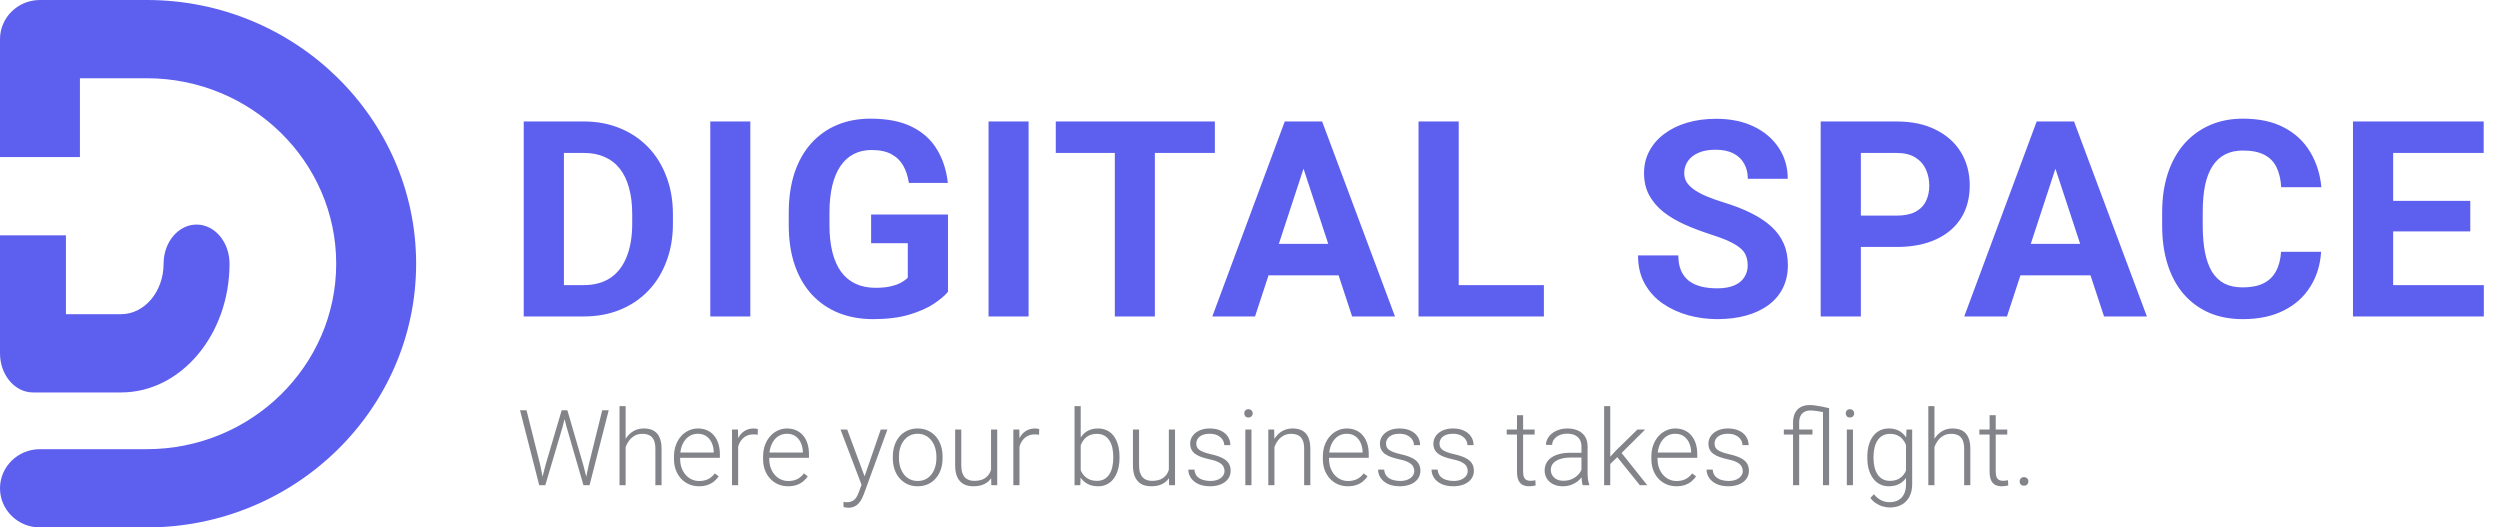 <svg width="237" height="50" viewBox="0 0 237 50" fill="none" xmlns="http://www.w3.org/2000/svg">
<path d="M0 33.494C0 35.541 1.399 37.203 3.125 37.203H11.478C17.147 37.203 21.759 31.729 21.759 24.998C21.759 22.951 20.361 21.289 18.634 21.289C16.908 21.289 15.509 22.951 15.509 24.998C15.509 27.637 13.701 29.785 11.476 29.785H6.25V22.31H0V33.494Z" fill="#5D5FEF"/>
<path d="M13.914 0H3.788C1.697 0 0 1.661 0 3.709V14.892H7.577V7.418H13.914C23.816 7.418 31.872 15.306 31.872 25C31.872 34.694 23.816 42.582 13.914 42.582H3.788C1.697 42.582 0 44.243 0 46.291C0 48.339 1.697 50 3.788 50H13.914C27.993 50 39.449 38.786 39.449 25C39.449 11.214 27.995 0 13.914 0Z" fill="#5D5FEF"/>
<path d="M55.325 30H51.301L51.326 27.029H55.325C56.324 27.029 57.166 26.805 57.852 26.356C58.537 25.899 59.053 25.235 59.4 24.363C59.756 23.491 59.934 22.438 59.934 21.202V20.301C59.934 19.353 59.832 18.519 59.629 17.8C59.434 17.08 59.142 16.475 58.753 15.984C58.364 15.493 57.885 15.125 57.318 14.88C56.751 14.626 56.1 14.499 55.363 14.499H51.225V11.516H55.363C56.599 11.516 57.729 11.727 58.753 12.15C59.785 12.565 60.678 13.162 61.432 13.94C62.185 14.719 62.765 15.65 63.171 16.733C63.586 17.808 63.793 19.006 63.793 20.326V21.202C63.793 22.514 63.586 23.712 63.171 24.795C62.765 25.878 62.185 26.809 61.432 27.588C60.687 28.358 59.794 28.955 58.753 29.378C57.72 29.793 56.578 30 55.325 30ZM53.459 11.516V30H49.65V11.516H53.459ZM71.13 11.516V30H67.335V11.516H71.13ZM89.868 20.339V27.664C89.58 28.011 89.136 28.388 88.535 28.794C87.934 29.192 87.16 29.535 86.212 29.822C85.264 30.11 84.117 30.254 82.771 30.254C81.578 30.254 80.49 30.059 79.509 29.67C78.527 29.272 77.681 28.692 76.97 27.931C76.267 27.169 75.725 26.238 75.345 25.138C74.964 24.029 74.773 22.764 74.773 21.342V20.186C74.773 18.765 74.955 17.499 75.319 16.391C75.692 15.282 76.221 14.347 76.906 13.585C77.592 12.823 78.409 12.243 79.356 11.846C80.304 11.448 81.358 11.249 82.517 11.249C84.126 11.249 85.446 11.511 86.478 12.036C87.511 12.552 88.298 13.272 88.84 14.194C89.39 15.108 89.728 16.158 89.855 17.343H86.161C86.068 16.716 85.89 16.171 85.628 15.705C85.365 15.24 84.989 14.876 84.498 14.613C84.016 14.351 83.389 14.22 82.619 14.22C81.984 14.22 81.417 14.351 80.918 14.613C80.427 14.867 80.012 15.244 79.674 15.743C79.335 16.242 79.077 16.86 78.899 17.597C78.722 18.333 78.633 19.188 78.633 20.161V21.342C78.633 22.307 78.726 23.162 78.912 23.906C79.098 24.643 79.373 25.265 79.737 25.773C80.11 26.272 80.567 26.648 81.108 26.902C81.65 27.156 82.281 27.283 83 27.283C83.601 27.283 84.1 27.232 84.498 27.131C84.904 27.029 85.23 26.907 85.475 26.763C85.73 26.61 85.924 26.466 86.059 26.331V23.056H82.581V20.339H89.868ZM97.51 11.516V30H93.714V11.516H97.51ZM109.481 11.516V30H105.685V11.516H109.481ZM115.169 11.516V14.499H100.087V11.516H115.169ZM124.004 14.677L118.977 30H114.927L121.795 11.516H124.372L124.004 14.677ZM128.181 30L123.141 14.677L122.735 11.516H125.337L132.244 30H128.181ZM127.953 23.119V26.102H118.19V23.119H127.953ZM146.36 27.029V30H137.055V27.029H146.36ZM138.286 11.516V30H134.477V11.516H138.286ZM165.681 25.163C165.681 24.833 165.631 24.537 165.529 24.274C165.436 24.004 165.258 23.758 164.996 23.538C164.734 23.31 164.365 23.085 163.891 22.865C163.417 22.645 162.804 22.417 162.051 22.18C161.213 21.909 160.417 21.604 159.664 21.266C158.919 20.927 158.259 20.534 157.683 20.085C157.116 19.628 156.668 19.099 156.338 18.498C156.016 17.897 155.855 17.199 155.855 16.403C155.855 15.633 156.025 14.935 156.363 14.309C156.702 13.674 157.176 13.132 157.785 12.684C158.394 12.227 159.114 11.875 159.943 11.63C160.781 11.384 161.699 11.262 162.698 11.262C164.061 11.262 165.25 11.507 166.265 11.998C167.281 12.489 168.068 13.162 168.627 14.017C169.194 14.871 169.477 15.849 169.477 16.949H165.694C165.694 16.408 165.58 15.934 165.351 15.527C165.131 15.113 164.793 14.787 164.336 14.55C163.887 14.313 163.32 14.194 162.635 14.194C161.974 14.194 161.424 14.296 160.984 14.499C160.544 14.694 160.214 14.96 159.994 15.299C159.774 15.629 159.664 16.001 159.664 16.416C159.664 16.729 159.74 17.013 159.892 17.267C160.053 17.52 160.29 17.758 160.603 17.977C160.917 18.198 161.302 18.405 161.759 18.6C162.216 18.794 162.745 18.985 163.346 19.171C164.353 19.476 165.237 19.818 165.999 20.199C166.769 20.58 167.412 21.008 167.929 21.481C168.445 21.955 168.834 22.493 169.097 23.094C169.359 23.695 169.49 24.376 169.49 25.138C169.49 25.942 169.334 26.661 169.02 27.296C168.707 27.931 168.254 28.468 167.662 28.908C167.07 29.348 166.363 29.683 165.542 29.911C164.721 30.14 163.803 30.254 162.787 30.254C161.873 30.254 160.972 30.135 160.083 29.898C159.194 29.653 158.386 29.285 157.658 28.794C156.939 28.303 156.363 27.677 155.931 26.915C155.5 26.153 155.284 25.252 155.284 24.211H159.105C159.105 24.787 159.194 25.273 159.372 25.671C159.55 26.069 159.799 26.39 160.121 26.636C160.451 26.881 160.84 27.059 161.289 27.169C161.746 27.279 162.245 27.334 162.787 27.334C163.447 27.334 163.989 27.241 164.412 27.055C164.844 26.869 165.161 26.61 165.364 26.28C165.576 25.95 165.681 25.578 165.681 25.163ZM179.798 23.411H175.088V20.44H179.798C180.526 20.44 181.118 20.322 181.576 20.085C182.033 19.84 182.367 19.501 182.578 19.069C182.79 18.638 182.896 18.151 182.896 17.609C182.896 17.059 182.79 16.547 182.578 16.073C182.367 15.599 182.033 15.218 181.576 14.931C181.118 14.643 180.526 14.499 179.798 14.499H176.409V30H172.6V11.516H179.798C181.245 11.516 182.485 11.778 183.518 12.303C184.559 12.819 185.354 13.534 185.905 14.448C186.455 15.362 186.73 16.408 186.73 17.584C186.73 18.777 186.455 19.81 185.905 20.682C185.354 21.553 184.559 22.226 183.518 22.7C182.485 23.174 181.245 23.411 179.798 23.411ZM195.286 14.677L190.259 30H186.209L193.077 11.516H195.654L195.286 14.677ZM199.463 30L194.423 14.677L194.016 11.516H196.619L203.525 30H199.463ZM199.234 23.119V26.102H189.471V23.119H199.234ZM216.245 23.868H220.041C219.965 25.112 219.622 26.217 219.013 27.182C218.412 28.146 217.57 28.9 216.487 29.441C215.412 29.983 214.117 30.254 212.602 30.254C211.417 30.254 210.355 30.051 209.415 29.645C208.476 29.23 207.672 28.637 207.003 27.867C206.343 27.097 205.839 26.166 205.492 25.074C205.145 23.982 204.972 22.759 204.972 21.405V20.123C204.972 18.769 205.15 17.546 205.505 16.454C205.869 15.354 206.385 14.419 207.054 13.648C207.731 12.878 208.539 12.286 209.479 11.871C210.418 11.456 211.468 11.249 212.627 11.249C214.168 11.249 215.467 11.528 216.525 12.087C217.591 12.646 218.416 13.416 219 14.398C219.593 15.379 219.948 16.496 220.067 17.749H216.258C216.216 17.004 216.068 16.374 215.814 15.857C215.56 15.333 215.175 14.939 214.658 14.677C214.151 14.406 213.474 14.271 212.627 14.271C211.992 14.271 211.438 14.389 210.964 14.626C210.49 14.863 210.092 15.223 209.771 15.705C209.449 16.188 209.208 16.797 209.047 17.533C208.895 18.261 208.819 19.116 208.819 20.098V21.405C208.819 22.362 208.891 23.204 209.034 23.932C209.178 24.651 209.398 25.26 209.695 25.76C209.999 26.251 210.389 26.623 210.863 26.877C211.345 27.122 211.925 27.245 212.602 27.245C213.397 27.245 214.053 27.118 214.57 26.864C215.086 26.61 215.479 26.234 215.75 25.734C216.03 25.235 216.195 24.613 216.245 23.868ZM235.466 27.029V30H225.627V27.029H235.466ZM226.871 11.516V30H223.062V11.516H226.871ZM234.183 19.044V21.939H225.627V19.044H234.183ZM235.453 11.516V14.499H225.627V11.516H235.453Z" fill="#5D5FEF"/>
<path d="M51.705 44.12L53.248 38.891H53.731L53.341 40.443L51.695 46H51.231L51.705 44.12ZM49.913 38.891L51.212 44.071L51.602 46H51.119L49.298 38.891H49.913ZM55.812 44.071L57.091 38.891H57.706L55.89 46H55.406L55.812 44.071ZM53.785 38.891L55.309 44.12L55.777 46H55.313L53.702 40.443L53.307 38.891H53.785ZM59.312 38.5V46H58.731V38.5H59.312ZM59.181 43.031L58.922 42.885C58.941 42.572 59.005 42.279 59.112 42.006C59.22 41.732 59.365 41.492 59.547 41.283C59.732 41.075 59.949 40.912 60.196 40.795C60.447 40.678 60.724 40.619 61.026 40.619C61.29 40.619 61.526 40.655 61.734 40.727C61.943 40.798 62.12 40.912 62.267 41.068C62.413 41.225 62.524 41.425 62.599 41.669C62.677 41.913 62.716 42.211 62.716 42.562V46H62.13V42.558C62.13 42.193 62.079 41.908 61.978 41.703C61.878 41.495 61.734 41.347 61.549 41.259C61.363 41.171 61.144 41.127 60.89 41.127C60.61 41.127 60.364 41.189 60.152 41.312C59.944 41.433 59.768 41.591 59.625 41.786C59.485 41.978 59.378 42.185 59.303 42.406C59.228 42.624 59.187 42.833 59.181 43.031ZM66.261 46.098C65.916 46.098 65.598 46.034 65.309 45.907C65.022 45.78 64.772 45.601 64.557 45.37C64.345 45.139 64.181 44.866 64.064 44.55C63.95 44.231 63.893 43.883 63.893 43.505V43.295C63.893 42.888 63.953 42.52 64.073 42.191C64.194 41.863 64.36 41.581 64.571 41.347C64.783 41.112 65.024 40.933 65.294 40.81C65.567 40.683 65.854 40.619 66.153 40.619C66.489 40.619 66.787 40.679 67.047 40.8C67.307 40.917 67.525 41.085 67.701 41.303C67.88 41.518 68.015 41.773 68.106 42.069C68.198 42.362 68.243 42.686 68.243 43.041V43.398H64.244V42.899H67.662V42.831C67.656 42.535 67.595 42.258 67.481 42.001C67.371 41.741 67.205 41.529 66.983 41.366C66.762 41.203 66.485 41.122 66.153 41.122C65.906 41.122 65.678 41.174 65.47 41.278C65.265 41.383 65.087 41.532 64.938 41.727C64.791 41.92 64.677 42.149 64.596 42.416C64.518 42.68 64.478 42.973 64.478 43.295V43.505C64.478 43.798 64.521 44.071 64.606 44.325C64.693 44.576 64.817 44.797 64.977 44.989C65.139 45.181 65.331 45.331 65.553 45.438C65.774 45.546 66.018 45.6 66.285 45.6C66.598 45.6 66.874 45.543 67.115 45.429C67.356 45.312 67.573 45.128 67.765 44.877L68.131 45.16C68.017 45.329 67.874 45.486 67.701 45.629C67.532 45.772 67.329 45.886 67.091 45.971C66.853 46.055 66.576 46.098 66.261 46.098ZM69.977 41.591V46H69.395V40.717H69.962L69.977 41.591ZM71.847 40.678L71.832 41.215C71.767 41.205 71.704 41.197 71.642 41.19C71.58 41.184 71.513 41.181 71.441 41.181C71.188 41.181 70.965 41.228 70.772 41.322C70.584 41.413 70.424 41.542 70.294 41.708C70.164 41.871 70.064 42.063 69.996 42.284C69.928 42.502 69.889 42.737 69.879 42.987L69.664 43.07C69.664 42.725 69.7 42.405 69.772 42.108C69.843 41.812 69.952 41.553 70.099 41.332C70.248 41.107 70.436 40.933 70.66 40.81C70.888 40.683 71.155 40.619 71.461 40.619C71.536 40.619 71.609 40.626 71.681 40.639C71.755 40.648 71.811 40.661 71.847 40.678ZM74.708 46.098C74.363 46.098 74.046 46.034 73.756 45.907C73.469 45.78 73.219 45.601 73.004 45.37C72.792 45.139 72.628 44.866 72.511 44.55C72.397 44.231 72.34 43.883 72.34 43.505V43.295C72.34 42.888 72.4 42.52 72.52 42.191C72.641 41.863 72.807 41.581 73.019 41.347C73.23 41.112 73.471 40.933 73.741 40.81C74.015 40.683 74.301 40.619 74.601 40.619C74.936 40.619 75.234 40.679 75.494 40.8C75.755 40.917 75.973 41.085 76.148 41.303C76.328 41.518 76.463 41.773 76.554 42.069C76.645 42.362 76.69 42.686 76.69 43.041V43.398H72.691V42.899H76.109V42.831C76.103 42.535 76.043 42.258 75.929 42.001C75.818 41.741 75.652 41.529 75.431 41.366C75.209 41.203 74.933 41.122 74.601 41.122C74.353 41.122 74.125 41.174 73.917 41.278C73.712 41.383 73.534 41.532 73.385 41.727C73.238 41.92 73.124 42.149 73.043 42.416C72.965 42.68 72.926 42.973 72.926 43.295V43.505C72.926 43.798 72.968 44.071 73.053 44.325C73.141 44.576 73.264 44.797 73.424 44.989C73.587 45.181 73.779 45.331 74 45.438C74.221 45.546 74.466 45.6 74.732 45.6C75.045 45.6 75.322 45.543 75.562 45.429C75.803 45.312 76.02 45.128 76.212 44.877L76.578 45.16C76.464 45.329 76.321 45.486 76.148 45.629C75.979 45.772 75.776 45.886 75.538 45.971C75.3 46.055 75.024 46.098 74.708 46.098ZM81.852 45.473L83.497 40.717H84.127L81.891 46.85C81.845 46.97 81.787 47.103 81.715 47.25C81.647 47.397 81.555 47.536 81.441 47.67C81.331 47.807 81.191 47.917 81.022 48.002C80.856 48.09 80.652 48.134 80.411 48.134C80.349 48.134 80.269 48.126 80.172 48.109C80.078 48.096 80.009 48.083 79.967 48.07L79.962 47.577C79.998 47.587 80.05 47.595 80.118 47.602C80.186 47.608 80.234 47.611 80.26 47.611C80.471 47.611 80.649 47.575 80.792 47.504C80.939 47.432 81.061 47.325 81.158 47.182C81.256 47.042 81.342 46.866 81.417 46.654L81.852 45.473ZM80.314 40.717L81.998 45.253L82.154 45.863L81.73 46.102L79.679 40.717H80.314ZM84.64 43.441V43.28C84.64 42.896 84.695 42.541 84.806 42.216C84.916 41.89 85.074 41.609 85.279 41.371C85.488 41.133 85.737 40.95 86.026 40.819C86.316 40.686 86.638 40.619 86.993 40.619C87.351 40.619 87.675 40.686 87.965 40.819C88.255 40.95 88.504 41.133 88.712 41.371C88.92 41.609 89.08 41.89 89.19 42.216C89.301 42.541 89.356 42.896 89.356 43.28V43.441C89.356 43.825 89.301 44.18 89.19 44.506C89.08 44.828 88.92 45.108 88.712 45.346C88.507 45.583 88.259 45.769 87.97 45.902C87.68 46.033 87.358 46.098 87.003 46.098C86.645 46.098 86.321 46.033 86.031 45.902C85.742 45.769 85.493 45.583 85.284 45.346C85.076 45.108 84.916 44.828 84.806 44.506C84.695 44.18 84.64 43.825 84.64 43.441ZM85.221 43.28V43.441C85.221 43.731 85.26 44.006 85.338 44.267C85.416 44.524 85.53 44.753 85.68 44.955C85.829 45.154 86.015 45.31 86.236 45.424C86.458 45.538 86.713 45.595 87.003 45.595C87.289 45.595 87.542 45.538 87.76 45.424C87.981 45.31 88.167 45.154 88.316 44.955C88.466 44.753 88.579 44.524 88.653 44.267C88.731 44.006 88.77 43.731 88.77 43.441V43.28C88.77 42.994 88.731 42.722 88.653 42.465C88.579 42.208 88.465 41.978 88.311 41.776C88.162 41.575 87.976 41.415 87.755 41.298C87.534 41.181 87.28 41.122 86.993 41.122C86.707 41.122 86.453 41.181 86.231 41.298C86.013 41.415 85.828 41.575 85.675 41.776C85.525 41.978 85.411 42.208 85.333 42.465C85.258 42.722 85.221 42.994 85.221 43.28ZM93.951 44.779V40.717H94.537V46H93.976L93.951 44.779ZM94.059 43.803L94.361 43.793C94.361 44.125 94.322 44.431 94.244 44.711C94.166 44.991 94.044 45.235 93.878 45.443C93.712 45.652 93.497 45.813 93.233 45.927C92.97 46.041 92.652 46.098 92.281 46.098C92.024 46.098 91.788 46.062 91.573 45.99C91.362 45.915 91.179 45.798 91.026 45.639C90.873 45.479 90.755 45.273 90.67 45.019C90.588 44.765 90.548 44.457 90.548 44.096V40.717H91.129V44.105C91.129 44.389 91.16 44.625 91.222 44.813C91.287 45.002 91.375 45.154 91.485 45.268C91.599 45.382 91.73 45.463 91.876 45.512C92.022 45.56 92.18 45.585 92.35 45.585C92.779 45.585 93.118 45.502 93.365 45.336C93.616 45.17 93.793 44.952 93.897 44.682C94.005 44.408 94.059 44.115 94.059 43.803ZM96.647 41.591V46H96.065V40.717H96.632L96.647 41.591ZM98.517 40.678L98.502 41.215C98.437 41.205 98.373 41.197 98.311 41.19C98.25 41.184 98.183 41.181 98.111 41.181C97.857 41.181 97.634 41.228 97.442 41.322C97.254 41.413 97.094 41.542 96.964 41.708C96.834 41.871 96.734 42.063 96.666 42.284C96.598 42.502 96.559 42.737 96.549 42.987L96.334 43.07C96.334 42.725 96.37 42.405 96.441 42.108C96.513 41.812 96.622 41.553 96.769 41.332C96.918 41.107 97.106 40.933 97.33 40.81C97.558 40.683 97.825 40.619 98.131 40.619C98.206 40.619 98.279 40.626 98.351 40.639C98.425 40.648 98.481 40.661 98.517 40.678ZM101.866 38.5H102.452V44.975L102.413 46H101.866V38.5ZM106.129 43.31V43.412C106.129 43.806 106.083 44.167 105.992 44.496C105.901 44.825 105.769 45.11 105.597 45.351C105.424 45.588 105.213 45.772 104.962 45.902C104.715 46.033 104.43 46.098 104.107 46.098C103.792 46.098 103.512 46.049 103.268 45.951C103.023 45.85 102.815 45.709 102.643 45.526C102.47 45.341 102.332 45.124 102.228 44.877C102.123 44.626 102.05 44.351 102.008 44.052V42.748C102.057 42.429 102.135 42.139 102.242 41.879C102.35 41.618 102.488 41.394 102.657 41.205C102.83 41.016 103.035 40.871 103.272 40.77C103.513 40.67 103.788 40.619 104.098 40.619C104.42 40.619 104.706 40.683 104.957 40.81C105.211 40.933 105.424 41.114 105.597 41.352C105.769 41.586 105.901 41.869 105.992 42.201C106.083 42.53 106.129 42.899 106.129 43.31ZM105.538 43.412V43.31C105.538 43 105.509 42.714 105.45 42.45C105.392 42.187 105.299 41.957 105.172 41.762C105.048 41.563 104.889 41.408 104.693 41.298C104.498 41.187 104.264 41.132 103.99 41.132C103.71 41.132 103.471 41.179 103.272 41.273C103.077 41.365 102.914 41.487 102.784 41.64C102.657 41.789 102.556 41.954 102.481 42.133C102.407 42.312 102.351 42.488 102.315 42.66V44.179C102.371 44.423 102.467 44.652 102.604 44.867C102.74 45.082 102.924 45.256 103.155 45.39C103.386 45.52 103.668 45.585 104 45.585C104.267 45.585 104.496 45.53 104.688 45.419C104.884 45.308 105.043 45.155 105.167 44.96C105.294 44.765 105.387 44.535 105.445 44.272C105.507 44.008 105.538 43.721 105.538 43.412ZM110.807 44.779V40.717H111.393V46H110.831L110.807 44.779ZM110.914 43.803L111.217 43.793C111.217 44.125 111.178 44.431 111.1 44.711C111.021 44.991 110.899 45.235 110.733 45.443C110.567 45.652 110.353 45.813 110.089 45.927C109.825 46.041 109.508 46.098 109.137 46.098C108.88 46.098 108.644 46.062 108.429 45.99C108.217 45.915 108.035 45.798 107.882 45.639C107.729 45.479 107.61 45.273 107.525 45.019C107.444 44.765 107.403 44.457 107.403 44.096V40.717H107.984V44.105C107.984 44.389 108.015 44.625 108.077 44.813C108.142 45.002 108.23 45.154 108.341 45.268C108.455 45.382 108.585 45.463 108.731 45.512C108.878 45.56 109.036 45.585 109.205 45.585C109.635 45.585 109.973 45.502 110.221 45.336C110.471 45.17 110.649 44.952 110.753 44.682C110.86 44.408 110.914 44.115 110.914 43.803ZM116.085 44.652C116.085 44.509 116.049 44.367 115.978 44.227C115.906 44.088 115.768 43.959 115.562 43.842C115.361 43.725 115.063 43.625 114.669 43.544C114.376 43.479 114.114 43.406 113.883 43.324C113.655 43.243 113.463 43.145 113.307 43.031C113.15 42.917 113.032 42.781 112.95 42.621C112.869 42.462 112.828 42.273 112.828 42.055C112.828 41.859 112.87 41.675 112.955 41.503C113.043 41.327 113.167 41.174 113.326 41.044C113.489 40.91 113.684 40.806 113.912 40.731C114.143 40.657 114.402 40.619 114.688 40.619C115.095 40.619 115.444 40.689 115.733 40.829C116.026 40.966 116.249 41.153 116.402 41.391C116.559 41.628 116.637 41.897 116.637 42.196H116.056C116.056 42.014 116.002 41.842 115.895 41.679C115.79 41.516 115.636 41.383 115.431 41.278C115.229 41.174 114.981 41.122 114.688 41.122C114.386 41.122 114.14 41.168 113.951 41.259C113.762 41.35 113.624 41.465 113.536 41.605C113.451 41.745 113.409 41.89 113.409 42.04C113.409 42.157 113.427 42.265 113.463 42.362C113.502 42.457 113.57 42.545 113.668 42.626C113.769 42.707 113.912 42.784 114.098 42.855C114.283 42.927 114.524 42.997 114.82 43.065C115.247 43.16 115.595 43.275 115.865 43.412C116.139 43.546 116.34 43.712 116.471 43.91C116.601 44.105 116.666 44.343 116.666 44.623C116.666 44.841 116.62 45.041 116.529 45.224C116.438 45.403 116.306 45.557 116.134 45.688C115.965 45.818 115.759 45.919 115.519 45.99C115.281 46.062 115.014 46.098 114.718 46.098C114.272 46.098 113.894 46.024 113.585 45.878C113.279 45.728 113.046 45.533 112.887 45.292C112.73 45.048 112.652 44.789 112.652 44.516H113.233C113.253 44.789 113.339 45.005 113.492 45.165C113.645 45.321 113.832 45.432 114.054 45.497C114.278 45.562 114.5 45.595 114.718 45.595C115.017 45.595 115.268 45.551 115.47 45.463C115.672 45.375 115.825 45.259 115.929 45.116C116.033 44.973 116.085 44.818 116.085 44.652ZM118.639 40.717V46H118.058V40.717H118.639ZM117.955 39.188C117.955 39.078 117.989 38.985 118.058 38.91C118.129 38.832 118.227 38.793 118.351 38.793C118.474 38.793 118.572 38.832 118.644 38.91C118.718 38.985 118.756 39.078 118.756 39.188C118.756 39.296 118.718 39.389 118.644 39.467C118.572 39.542 118.474 39.579 118.351 39.579C118.227 39.579 118.129 39.542 118.058 39.467C117.989 39.389 117.955 39.296 117.955 39.188ZM120.816 41.845V46H120.235V40.717H120.792L120.816 41.845ZM120.685 43.031L120.426 42.885C120.445 42.572 120.509 42.279 120.616 42.006C120.724 41.732 120.868 41.492 121.051 41.283C121.236 41.075 121.453 40.912 121.7 40.795C121.951 40.678 122.228 40.619 122.53 40.619C122.794 40.619 123.03 40.655 123.238 40.727C123.447 40.798 123.624 40.912 123.771 41.068C123.917 41.225 124.028 41.425 124.103 41.669C124.181 41.913 124.22 42.211 124.22 42.562V46H123.634V42.558C123.634 42.193 123.583 41.908 123.482 41.703C123.382 41.495 123.238 41.347 123.053 41.259C122.867 41.171 122.647 41.127 122.394 41.127C122.114 41.127 121.868 41.189 121.656 41.312C121.448 41.433 121.272 41.591 121.129 41.786C120.989 41.978 120.882 42.185 120.807 42.406C120.732 42.624 120.691 42.833 120.685 43.031ZM127.774 46.098C127.429 46.098 127.112 46.034 126.822 45.907C126.536 45.78 126.285 45.601 126.07 45.37C125.859 45.139 125.694 44.866 125.577 44.55C125.463 44.231 125.406 43.883 125.406 43.505V43.295C125.406 42.888 125.466 42.52 125.587 42.191C125.707 41.863 125.873 41.581 126.085 41.347C126.297 41.112 126.537 40.933 126.808 40.81C127.081 40.683 127.368 40.619 127.667 40.619C128.002 40.619 128.3 40.679 128.561 40.8C128.821 40.917 129.039 41.085 129.215 41.303C129.394 41.518 129.529 41.773 129.62 42.069C129.711 42.362 129.757 42.686 129.757 43.041V43.398H125.758V42.899H129.176V42.831C129.169 42.535 129.109 42.258 128.995 42.001C128.884 41.741 128.718 41.529 128.497 41.366C128.276 41.203 127.999 41.122 127.667 41.122C127.42 41.122 127.192 41.174 126.983 41.278C126.778 41.383 126.601 41.532 126.451 41.727C126.305 41.92 126.191 42.149 126.109 42.416C126.031 42.68 125.992 42.973 125.992 43.295V43.505C125.992 43.798 126.035 44.071 126.119 44.325C126.207 44.576 126.331 44.797 126.49 44.989C126.653 45.181 126.845 45.331 127.066 45.438C127.288 45.546 127.532 45.6 127.799 45.6C128.111 45.6 128.388 45.543 128.629 45.429C128.87 45.312 129.086 45.128 129.278 44.877L129.645 45.16C129.531 45.329 129.387 45.486 129.215 45.629C129.046 45.772 128.842 45.886 128.604 45.971C128.367 46.055 128.09 46.098 127.774 46.098ZM134.073 44.652C134.073 44.509 134.037 44.367 133.966 44.227C133.894 44.088 133.756 43.959 133.551 43.842C133.349 43.725 133.051 43.625 132.657 43.544C132.364 43.479 132.102 43.406 131.871 43.324C131.643 43.243 131.451 43.145 131.295 43.031C131.139 42.917 131.02 42.781 130.938 42.621C130.857 42.462 130.816 42.273 130.816 42.055C130.816 41.859 130.859 41.675 130.943 41.503C131.031 41.327 131.155 41.174 131.314 41.044C131.477 40.91 131.673 40.806 131.9 40.731C132.132 40.657 132.39 40.619 132.677 40.619C133.084 40.619 133.432 40.689 133.722 40.829C134.015 40.966 134.238 41.153 134.391 41.391C134.547 41.628 134.625 41.897 134.625 42.196H134.044C134.044 42.014 133.99 41.842 133.883 41.679C133.779 41.516 133.624 41.383 133.419 41.278C133.217 41.174 132.97 41.122 132.677 41.122C132.374 41.122 132.128 41.168 131.939 41.259C131.751 41.35 131.612 41.465 131.524 41.605C131.44 41.745 131.397 41.89 131.397 42.04C131.397 42.157 131.415 42.265 131.451 42.362C131.49 42.457 131.559 42.545 131.656 42.626C131.757 42.707 131.9 42.784 132.086 42.855C132.271 42.927 132.512 42.997 132.809 43.065C133.235 43.16 133.583 43.275 133.854 43.412C134.127 43.546 134.329 43.712 134.459 43.91C134.589 44.105 134.654 44.343 134.654 44.623C134.654 44.841 134.609 45.041 134.518 45.224C134.426 45.403 134.295 45.557 134.122 45.688C133.953 45.818 133.748 45.919 133.507 45.99C133.269 46.062 133.002 46.098 132.706 46.098C132.26 46.098 131.882 46.024 131.573 45.878C131.267 45.728 131.035 45.533 130.875 45.292C130.719 45.048 130.641 44.789 130.641 44.516H131.222C131.241 44.789 131.327 45.005 131.48 45.165C131.633 45.321 131.821 45.432 132.042 45.497C132.267 45.562 132.488 45.595 132.706 45.595C133.006 45.595 133.256 45.551 133.458 45.463C133.66 45.375 133.813 45.259 133.917 45.116C134.021 44.973 134.073 44.818 134.073 44.652ZM139.142 44.652C139.142 44.509 139.106 44.367 139.034 44.227C138.963 44.088 138.824 43.959 138.619 43.842C138.417 43.725 138.119 43.625 137.726 43.544C137.433 43.479 137.171 43.406 136.939 43.324C136.712 43.243 136.52 43.145 136.363 43.031C136.207 42.917 136.088 42.781 136.007 42.621C135.925 42.462 135.885 42.273 135.885 42.055C135.885 41.859 135.927 41.675 136.012 41.503C136.1 41.327 136.223 41.174 136.383 41.044C136.546 40.91 136.741 40.806 136.969 40.731C137.2 40.657 137.459 40.619 137.745 40.619C138.152 40.619 138.5 40.689 138.79 40.829C139.083 40.966 139.306 41.153 139.459 41.391C139.615 41.628 139.693 41.897 139.693 42.196H139.112C139.112 42.014 139.059 41.842 138.951 41.679C138.847 41.516 138.692 41.383 138.487 41.278C138.285 41.174 138.038 41.122 137.745 41.122C137.442 41.122 137.197 41.168 137.008 41.259C136.819 41.35 136.681 41.465 136.593 41.605C136.508 41.745 136.466 41.89 136.466 42.04C136.466 42.157 136.484 42.265 136.52 42.362C136.559 42.457 136.627 42.545 136.725 42.626C136.826 42.707 136.969 42.784 137.154 42.855C137.34 42.927 137.581 42.997 137.877 43.065C138.303 43.16 138.652 43.275 138.922 43.412C139.195 43.546 139.397 43.712 139.527 43.91C139.658 44.105 139.723 44.343 139.723 44.623C139.723 44.841 139.677 45.041 139.586 45.224C139.495 45.403 139.363 45.557 139.19 45.688C139.021 45.818 138.816 45.919 138.575 45.99C138.338 46.062 138.071 46.098 137.774 46.098C137.328 46.098 136.951 46.024 136.642 45.878C136.336 45.728 136.103 45.533 135.943 45.292C135.787 45.048 135.709 44.789 135.709 44.516H136.29C136.31 44.789 136.396 45.005 136.549 45.165C136.702 45.321 136.889 45.432 137.11 45.497C137.335 45.562 137.556 45.595 137.774 45.595C138.074 45.595 138.325 45.551 138.526 45.463C138.728 45.375 138.881 45.259 138.985 45.116C139.09 44.973 139.142 44.818 139.142 44.652ZM145.484 40.717V41.195H142.838V40.717H145.484ZM143.81 39.359H144.391V44.716C144.391 44.96 144.423 45.144 144.488 45.268C144.553 45.391 144.638 45.474 144.742 45.517C144.846 45.559 144.959 45.58 145.079 45.58C145.167 45.58 145.252 45.575 145.333 45.565C145.414 45.552 145.488 45.539 145.553 45.526L145.577 46.02C145.506 46.042 145.413 46.06 145.299 46.073C145.185 46.09 145.071 46.098 144.957 46.098C144.732 46.098 144.534 46.057 144.361 45.976C144.189 45.891 144.054 45.748 143.956 45.546C143.858 45.341 143.81 45.062 143.81 44.711V39.359ZM149.923 45.053V42.328C149.923 42.078 149.871 41.861 149.767 41.679C149.662 41.496 149.509 41.356 149.308 41.259C149.106 41.161 148.857 41.112 148.561 41.112C148.287 41.112 148.043 41.161 147.828 41.259C147.617 41.353 147.449 41.482 147.325 41.645C147.205 41.804 147.145 41.981 147.145 42.177L146.559 42.172C146.559 41.973 146.607 41.781 146.705 41.596C146.803 41.41 146.941 41.244 147.12 41.098C147.299 40.951 147.512 40.836 147.76 40.751C148.01 40.663 148.285 40.619 148.585 40.619C148.963 40.619 149.295 40.683 149.581 40.81C149.871 40.937 150.097 41.127 150.26 41.381C150.423 41.635 150.504 41.954 150.504 42.338V44.892C150.504 45.074 150.517 45.263 150.543 45.458C150.572 45.653 150.613 45.815 150.665 45.941V46H150.045C150.006 45.883 149.975 45.736 149.952 45.56C149.933 45.382 149.923 45.212 149.923 45.053ZM150.06 42.924L150.069 43.373H148.922C148.622 43.373 148.354 43.401 148.116 43.456C147.882 43.508 147.683 43.586 147.521 43.69C147.358 43.791 147.232 43.913 147.145 44.057C147.06 44.2 147.018 44.363 147.018 44.545C147.018 44.734 147.065 44.906 147.159 45.062C147.257 45.219 147.394 45.344 147.569 45.438C147.748 45.53 147.96 45.575 148.204 45.575C148.53 45.575 148.816 45.515 149.063 45.395C149.314 45.274 149.521 45.116 149.684 44.921C149.846 44.726 149.955 44.512 150.011 44.281L150.265 44.618C150.222 44.781 150.144 44.949 150.03 45.121C149.92 45.29 149.775 45.45 149.596 45.6C149.417 45.746 149.205 45.867 148.961 45.961C148.72 46.052 148.447 46.098 148.141 46.098C147.796 46.098 147.494 46.033 147.237 45.902C146.983 45.772 146.785 45.595 146.642 45.37C146.502 45.142 146.432 44.885 146.432 44.599C146.432 44.338 146.487 44.105 146.598 43.9C146.708 43.692 146.868 43.516 147.076 43.373C147.288 43.227 147.542 43.116 147.838 43.041C148.137 42.963 148.473 42.924 148.844 42.924H150.06ZM152.652 38.5V46H152.071V38.5H152.652ZM155.968 40.717L153.497 43.168L152.447 44.184L152.359 43.612L153.204 42.699L155.23 40.717H155.968ZM155.46 46L153.253 43.256L153.575 42.753L156.163 46H155.46ZM158.917 46.098C158.572 46.098 158.255 46.034 157.965 45.907C157.678 45.78 157.428 45.601 157.213 45.37C157.001 45.139 156.837 44.866 156.72 44.55C156.606 44.231 156.549 43.883 156.549 43.505V43.295C156.549 42.888 156.609 42.52 156.729 42.191C156.85 41.863 157.016 41.581 157.228 41.347C157.439 41.112 157.68 40.933 157.95 40.81C158.224 40.683 158.51 40.619 158.81 40.619C159.145 40.619 159.443 40.679 159.703 40.8C159.964 40.917 160.182 41.085 160.357 41.303C160.536 41.518 160.672 41.773 160.763 42.069C160.854 42.362 160.899 42.686 160.899 43.041V43.398H156.9V42.899H160.318V42.831C160.312 42.535 160.252 42.258 160.138 42.001C160.027 41.741 159.861 41.529 159.64 41.366C159.418 41.203 159.142 41.122 158.81 41.122C158.562 41.122 158.334 41.174 158.126 41.278C157.921 41.383 157.743 41.532 157.594 41.727C157.447 41.92 157.333 42.149 157.252 42.416C157.174 42.68 157.135 42.973 157.135 43.295V43.505C157.135 43.798 157.177 44.071 157.262 44.325C157.35 44.576 157.473 44.797 157.633 44.989C157.796 45.181 157.988 45.331 158.209 45.438C158.43 45.546 158.674 45.6 158.941 45.6C159.254 45.6 159.531 45.543 159.771 45.429C160.012 45.312 160.229 45.128 160.421 44.877L160.787 45.16C160.673 45.329 160.53 45.486 160.357 45.629C160.188 45.772 159.985 45.886 159.747 45.971C159.509 46.055 159.233 46.098 158.917 46.098ZM165.216 44.652C165.216 44.509 165.18 44.367 165.108 44.227C165.037 44.088 164.898 43.959 164.693 43.842C164.492 43.725 164.194 43.625 163.8 43.544C163.507 43.479 163.245 43.406 163.014 43.324C162.786 43.243 162.594 43.145 162.438 43.031C162.281 42.917 162.162 42.781 162.081 42.621C162 42.462 161.959 42.273 161.959 42.055C161.959 41.859 162.001 41.675 162.086 41.503C162.174 41.327 162.298 41.174 162.457 41.044C162.62 40.91 162.815 40.806 163.043 40.731C163.274 40.657 163.533 40.619 163.819 40.619C164.226 40.619 164.575 40.689 164.864 40.829C165.157 40.966 165.38 41.153 165.533 41.391C165.689 41.628 165.768 41.897 165.768 42.196H165.187C165.187 42.014 165.133 41.842 165.025 41.679C164.921 41.516 164.767 41.383 164.562 41.278C164.36 41.174 164.112 41.122 163.819 41.122C163.517 41.122 163.271 41.168 163.082 41.259C162.893 41.35 162.755 41.465 162.667 41.605C162.582 41.745 162.54 41.89 162.54 42.04C162.54 42.157 162.558 42.265 162.594 42.362C162.633 42.457 162.701 42.545 162.799 42.626C162.9 42.707 163.043 42.784 163.229 42.855C163.414 42.927 163.655 42.997 163.951 43.065C164.378 43.16 164.726 43.275 164.996 43.412C165.27 43.546 165.471 43.712 165.602 43.91C165.732 44.105 165.797 44.343 165.797 44.623C165.797 44.841 165.751 45.041 165.66 45.224C165.569 45.403 165.437 45.557 165.265 45.688C165.095 45.818 164.89 45.919 164.649 45.99C164.412 46.062 164.145 46.098 163.849 46.098C163.403 46.098 163.025 46.024 162.716 45.878C162.41 45.728 162.177 45.533 162.018 45.292C161.861 45.048 161.783 44.789 161.783 44.516H162.364C162.384 44.789 162.47 45.005 162.623 45.165C162.776 45.321 162.963 45.432 163.185 45.497C163.409 45.562 163.631 45.595 163.849 45.595C164.148 45.595 164.399 45.551 164.601 45.463C164.802 45.375 164.955 45.259 165.06 45.116C165.164 44.973 165.216 44.818 165.216 44.652ZM170.562 46H169.981V40.062C169.981 39.701 170.045 39.397 170.172 39.149C170.299 38.902 170.479 38.715 170.714 38.588C170.951 38.461 171.238 38.398 171.573 38.398C171.723 38.398 171.899 38.412 172.101 38.441C172.306 38.467 172.521 38.503 172.745 38.549C172.97 38.594 173.188 38.643 173.399 38.695L173.097 39.115C172.813 39.06 172.548 39.013 172.301 38.974C172.053 38.935 171.824 38.915 171.612 38.915C171.391 38.915 171.202 38.961 171.046 39.052C170.89 39.14 170.769 39.268 170.685 39.438C170.603 39.607 170.562 39.815 170.562 40.062V46ZM172.818 46V38.695H173.399V46H172.818ZM171.822 40.717V41.195H169.107V40.717H171.822ZM175.66 40.717V46H175.079V40.717H175.66ZM174.977 39.188C174.977 39.078 175.011 38.985 175.079 38.91C175.151 38.832 175.248 38.793 175.372 38.793C175.496 38.793 175.593 38.832 175.665 38.91C175.74 38.985 175.777 39.078 175.777 39.188C175.777 39.296 175.74 39.389 175.665 39.467C175.593 39.542 175.496 39.579 175.372 39.579C175.248 39.579 175.151 39.542 175.079 39.467C175.011 39.389 174.977 39.296 174.977 39.188ZM180.733 40.717H181.275V45.907C181.275 46.366 181.188 46.76 181.012 47.089C180.839 47.418 180.593 47.67 180.274 47.846C179.959 48.022 179.586 48.109 179.156 48.109C178.938 48.109 178.714 48.075 178.482 48.007C178.255 47.942 178.038 47.841 177.833 47.704C177.631 47.571 177.459 47.405 177.315 47.206L177.643 46.85C177.857 47.11 178.087 47.3 178.331 47.421C178.575 47.545 178.839 47.606 179.122 47.606C179.457 47.606 179.741 47.54 179.972 47.406C180.206 47.273 180.383 47.081 180.504 46.83C180.628 46.579 180.689 46.278 180.689 45.927V41.879L180.733 40.717ZM177.022 43.412V43.31C177.022 42.899 177.068 42.53 177.159 42.201C177.254 41.869 177.389 41.586 177.564 41.352C177.74 41.114 177.953 40.933 178.204 40.81C178.458 40.683 178.744 40.619 179.063 40.619C179.369 40.619 179.641 40.67 179.879 40.77C180.117 40.871 180.322 41.016 180.494 41.205C180.667 41.394 180.805 41.618 180.909 41.879C181.017 42.139 181.095 42.429 181.144 42.748V44.052C181.104 44.351 181.033 44.626 180.929 44.877C180.825 45.124 180.686 45.341 180.514 45.526C180.341 45.709 180.133 45.85 179.889 45.951C179.648 46.049 179.369 46.098 179.054 46.098C178.738 46.098 178.455 46.033 178.204 45.902C177.953 45.772 177.74 45.588 177.564 45.351C177.389 45.11 177.254 44.825 177.159 44.496C177.068 44.167 177.022 43.806 177.022 43.412ZM177.608 43.31V43.412C177.608 43.721 177.639 44.008 177.701 44.272C177.763 44.535 177.857 44.765 177.984 44.96C178.111 45.155 178.272 45.308 178.468 45.419C178.663 45.53 178.893 45.585 179.156 45.585C179.492 45.585 179.773 45.522 180.001 45.395C180.229 45.264 180.41 45.093 180.543 44.882C180.676 44.667 180.774 44.433 180.836 44.179V42.66C180.8 42.488 180.745 42.312 180.67 42.133C180.598 41.954 180.497 41.789 180.367 41.64C180.24 41.487 180.077 41.365 179.879 41.273C179.684 41.179 179.446 41.132 179.166 41.132C178.899 41.132 178.666 41.187 178.468 41.298C178.272 41.408 178.111 41.563 177.984 41.762C177.857 41.957 177.763 42.187 177.701 42.45C177.639 42.714 177.608 43 177.608 43.31ZM183.385 38.5V46H182.804V38.5H183.385ZM183.253 43.031L182.994 42.885C183.014 42.572 183.077 42.279 183.185 42.006C183.292 41.732 183.437 41.492 183.619 41.283C183.805 41.075 184.021 40.912 184.269 40.795C184.519 40.678 184.796 40.619 185.099 40.619C185.362 40.619 185.598 40.655 185.807 40.727C186.015 40.798 186.192 40.912 186.339 41.068C186.485 41.225 186.596 41.425 186.671 41.669C186.749 41.913 186.788 42.211 186.788 42.562V46H186.202V42.558C186.202 42.193 186.152 41.908 186.051 41.703C185.95 41.495 185.807 41.347 185.621 41.259C185.436 41.171 185.216 41.127 184.962 41.127C184.682 41.127 184.436 41.189 184.225 41.312C184.016 41.433 183.84 41.591 183.697 41.786C183.557 41.978 183.45 42.185 183.375 42.406C183.3 42.624 183.259 42.833 183.253 43.031ZM190.289 40.717V41.195H187.643V40.717H190.289ZM188.614 39.359H189.195V44.716C189.195 44.96 189.228 45.144 189.293 45.268C189.358 45.391 189.443 45.474 189.547 45.517C189.651 45.559 189.763 45.58 189.884 45.58C189.972 45.58 190.056 45.575 190.138 45.565C190.219 45.552 190.292 45.539 190.357 45.526L190.382 46.02C190.31 46.042 190.217 46.06 190.104 46.073C189.99 46.09 189.876 46.098 189.762 46.098C189.537 46.098 189.339 46.057 189.166 45.976C188.993 45.891 188.858 45.748 188.761 45.546C188.663 45.341 188.614 45.062 188.614 44.711V39.359ZM191.461 45.644C191.461 45.53 191.497 45.434 191.568 45.355C191.643 45.274 191.744 45.233 191.871 45.233C192.001 45.233 192.104 45.273 192.179 45.351C192.254 45.429 192.291 45.526 192.291 45.644C192.291 45.754 192.254 45.849 192.179 45.927C192.104 46.005 192.001 46.044 191.871 46.044C191.744 46.044 191.643 46.005 191.568 45.927C191.497 45.849 191.461 45.754 191.461 45.644Z" fill="#828489"/>
</svg>
